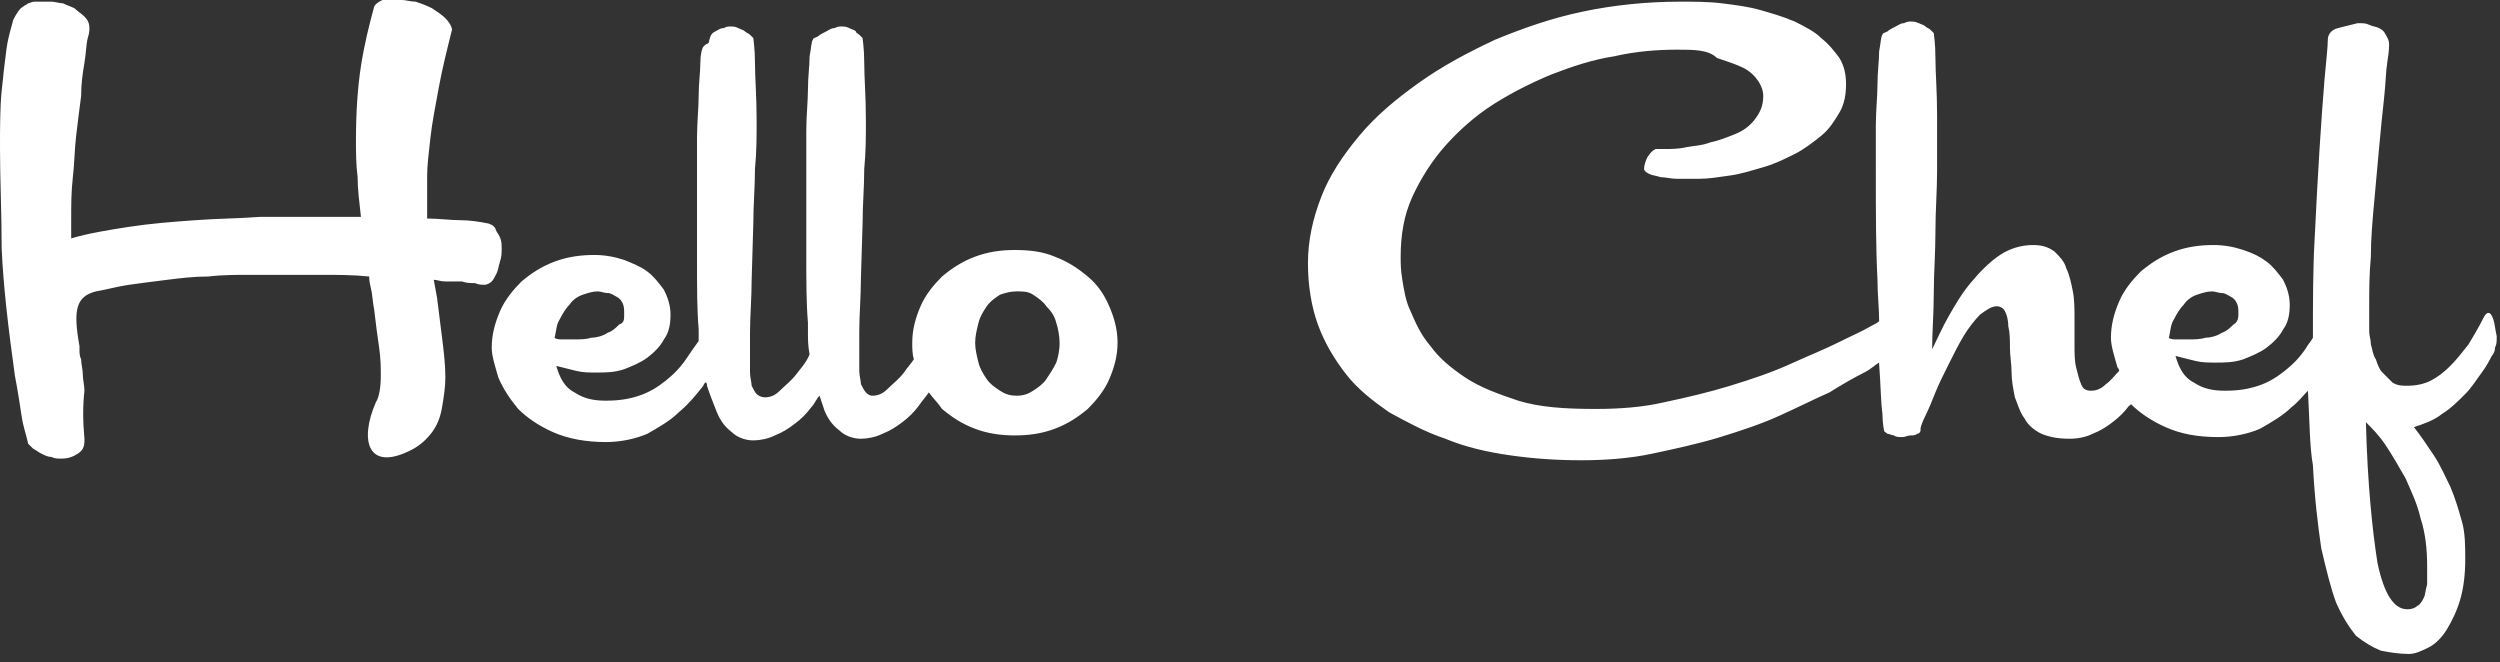 <svg version="1.1" id="__T2CxjW3__Layer_1" xmlns="http://www.w3.org/2000/svg" xmlns:xlink="http://www.w3.org/1999/xlink" x="0px" y="0px" viewBox="0 0 151 40" style="enable-background:new 0 0 151 40; fill:white;" xml:space="preserve" class="h-full text-white fill-current"><rect x="0" y="0" width="151" height="40" fill="#333333" stroke="none"/><path id="__T2CxjW3__path-1_1_" class="__T2CxjW3__st0 " d="M37.7,19c0-0.3,0-0.5-0.1-0.7c-0.1-0.2-0.2-0.3-0.4-0.4c-0.2-0.1-0.3-0.2-0.5-0.2 c-0.2,0-0.4-0.1-0.6-0.1c-0.3,0-0.6,0.1-0.9,0.2c-0.3,0.1-0.6,0.3-0.8,0.6c-0.2,0.2-0.4,0.5-0.6,0.9c-0.2,0.3-0.2,0.7-0.3,1.1 c0.1,0.1,0.3,0.1,0.5,0.1c0.2,0,0.5,0,0.7,0c0.3,0,0.7,0,1-0.1c0.3,0,0.7-0.1,1-0.3c0.3-0.1,0.5-0.3,0.7-0.5 C37.7,19.5,37.7,19.3,37.7,19 M139.4,23.6c-0.3,0.3-0.6,0.7-1,1c-0.5,0.5-1.2,0.9-1.9,1.3c-0.7,0.3-1.6,0.5-2.5,0.5 c-1.3,0-2.3-0.2-3.2-0.6c-0.9-0.4-1.6-0.9-2.1-1.4c0,0,0,0.1-0.1,0.1c-0.3,0.4-0.6,0.7-1,1c-0.4,0.3-0.7,0.5-1.2,0.7 c-0.4,0.2-0.9,0.3-1.4,0.3c-0.7,0-1.2-0.1-1.7-0.3c-0.4-0.2-0.8-0.5-1-0.9c-0.3-0.4-0.4-0.8-0.6-1.3c-0.1-0.5-0.2-1-0.2-1.5 c0-0.5-0.1-1-0.1-1.5c0-0.5,0-0.9-0.1-1.3c0-0.4-0.1-0.7-0.2-0.9c-0.1-0.2-0.3-0.3-0.5-0.3c-0.3,0-0.6,0.2-1,0.5 c-0.3,0.3-0.7,0.8-1,1.3c-0.3,0.5-0.6,1.1-0.9,1.7c-0.3,0.6-0.6,1.2-0.8,1.7s-0.4,1-0.6,1.4c-0.2,0.4-0.3,0.7-0.3,0.8V26 c0,0.1-0.1,0.2-0.2,0.2c-0.1,0.1-0.3,0.1-0.4,0.1c-0.2,0-0.3,0.1-0.5,0.1c-0.2,0-0.4,0-0.5-0.1c-0.1,0-0.3-0.1-0.4-0.1 c-0.1-0.1-0.2-0.1-0.2-0.2c0,0-0.1-0.4-0.1-1c-0.1-0.7-0.1-1.7-0.2-3c0,0,0,0,0-0.1c-0.2,0.1-0.5,0.4-0.9,0.6 c-0.6,0.3-1.3,0.7-2.1,1.2c-0.9,0.4-1.9,0.9-3,1.4c-1.1,0.5-2.3,0.9-3.6,1.3c-1.3,0.4-2.7,0.7-4.1,1c-1.4,0.3-2.9,0.4-4.3,0.4 c-1.5,0-2.9-0.1-4.3-0.3c-1.4-0.2-2.7-0.5-3.9-1c-1.2-0.4-2.3-1-3.4-1.6c-1-0.7-1.9-1.4-2.6-2.3c-0.7-0.9-1.3-1.9-1.7-3 c-0.4-1.1-0.6-2.4-0.6-3.7c0-1.4,0.3-2.7,0.8-4c0.5-1.3,1.3-2.5,2.3-3.7c1-1.2,2.2-2.2,3.6-3.2c1.4-1,2.9-1.8,4.6-2.6 c1.7-0.7,3.4-1.3,5.3-1.7c1.9-0.4,3.9-0.6,5.9-0.6c0.8,0,1.7,0,2.5,0.1c0.8,0.1,1.6,0.2,2.3,0.4c0.7,0.2,1.4,0.4,2.1,0.7 c0.6,0.3,1.2,0.6,1.6,1c0.5,0.4,0.8,0.8,1.1,1.2c0.3,0.5,0.4,1,0.4,1.6c0,0.6-0.1,1.2-0.4,1.7c-0.3,0.5-0.6,1-1.1,1.4 c-0.5,0.4-1,0.8-1.6,1.1c-0.6,0.3-1.2,0.6-1.9,0.8c-0.7,0.2-1.3,0.4-2,0.5c-0.7,0.1-1.3,0.2-1.9,0.2c-0.5,0-0.9,0-1.3,0 c-0.4,0-0.7-0.1-1-0.1c-0.3-0.1-0.5-0.1-0.7-0.2c-0.2-0.1-0.3-0.2-0.3-0.3c0-0.2,0.1-0.5,0.2-0.7c0.2-0.3,0.3-0.4,0.5-0.5 c0.1,0,0.2,0,0.6,0c0.3,0,0.8,0,1.2-0.1c0.5-0.1,1-0.1,1.5-0.3c0.5-0.1,1-0.3,1.5-0.5c0.5-0.2,0.9-0.5,1.2-0.9 c0.3-0.4,0.5-0.8,0.5-1.4c0-0.3-0.1-0.6-0.3-0.9c-0.2-0.3-0.5-0.6-0.9-0.8c-0.4-0.2-1-0.4-1.6-0.6C103.2,3,102.3,3,101.3,3 c-1.2,0-2.5,0.1-3.8,0.4C96.2,3.6,95,4,93.7,4.5c-1.2,0.5-2.4,1.1-3.5,1.8c-1.1,0.7-2.1,1.6-2.9,2.5c-0.8,0.9-1.5,2-2,3.1 c-0.5,1.1-0.7,2.3-0.7,3.6c0,0.4,0,0.8,0.1,1.4c0.1,0.6,0.2,1.3,0.5,1.9c0.3,0.7,0.6,1.4,1.2,2.1c0.5,0.7,1.2,1.3,2.1,1.9 c0.9,0.6,2,1,3.2,1.4c1.3,0.4,2.8,0.5,4.7,0.5c1.4,0,2.8-0.1,4.1-0.4c1.4-0.3,2.7-0.6,4-1c1.3-0.4,2.5-0.8,3.6-1.3 c1.1-0.5,2.1-0.9,2.9-1.3c0.8-0.4,1.5-0.7,2-1c0.2-0.1,0.4-0.2,0.5-0.3c0-0.8-0.1-1.6-0.1-2.5c-0.1-1.9-0.1-4.1-0.1-6.6 c0-0.9,0-1.8,0-2.7s0.1-1.8,0.1-2.5c0-0.8,0.1-1.4,0.1-2c0.1-0.5,0.1-0.9,0.2-1c0-0.1,0.1-0.1,0.3-0.2c0.1-0.1,0.3-0.2,0.5-0.3 c0.2-0.1,0.3-0.2,0.5-0.2c0.2-0.1,0.3-0.1,0.4-0.1c0.1,0,0.3,0,0.5,0.1c0.2,0.1,0.3,0.1,0.4,0.2c0.1,0.1,0.2,0.1,0.3,0.2 s0.1,0.1,0.2,0.2c0,0.1,0.1,0.6,0.1,1.5c0,0.9,0.1,2,0.1,3.5c0,1,0,2.1,0,3.3c0,1.2-0.1,2.4-0.1,3.7c0,1.3-0.1,2.5-0.1,3.7 c0,1.2-0.1,2.4-0.1,3.4c0.3-0.6,0.6-1.3,1-2c0.4-0.7,0.8-1.4,1.4-2.1c0.5-0.6,1.1-1.2,1.7-1.6s1.3-0.6,2-0.6c0.5,0,0.9,0.1,1.3,0.4 c0.3,0.3,0.6,0.6,0.7,1c0.2,0.4,0.3,0.9,0.4,1.4c0.1,0.5,0.1,1.1,0.1,1.6c0,0.6,0,1.1,0,1.6c0,0.5,0,1,0.1,1.4 c0.1,0.4,0.2,0.8,0.3,1c0.1,0.3,0.3,0.4,0.6,0.4c0.3,0,0.6-0.1,0.9-0.4c0.3-0.2,0.5-0.5,0.8-0.8c0-0.1-0.1-0.2-0.1-0.2 c-0.2-0.7-0.4-1.3-0.4-1.8c0-0.8,0.2-1.5,0.5-2.2c0.3-0.7,0.8-1.3,1.3-1.8c0.6-0.5,1.2-0.9,2-1.2c0.8-0.3,1.6-0.4,2.4-0.4 c0.6,0,1.2,0.1,1.8,0.3c0.6,0.2,1,0.4,1.4,0.7c0.4,0.3,0.7,0.7,1,1.1c0.2,0.4,0.4,0.9,0.4,1.5c0,0.6-0.1,1.1-0.4,1.5 c-0.2,0.4-0.6,0.8-1,1.1c-0.4,0.3-0.9,0.5-1.4,0.7c-0.6,0.2-1.1,0.2-1.7,0.2c-0.4,0-0.8,0-1.2-0.1c-0.4-0.1-0.8-0.2-1.2-0.3 c0.2,0.7,0.5,1.3,1.1,1.6c0.6,0.4,1.2,0.5,1.9,0.5c0.8,0,1.4-0.1,2-0.3c0.6-0.2,1.1-0.5,1.6-0.9c0.5-0.4,0.9-0.8,1.3-1.4 c0.1-0.2,0.3-0.4,0.4-0.6c0-2.1,0-4.1,0.1-5.9c0.1-2.1,0.2-3.9,0.3-5.5c0.1-1.6,0.2-3,0.3-4.2c0.1-1.1,0.2-2,0.2-2.4 c0-0.3,0.2-0.6,0.6-0.7c0.4-0.1,0.8-0.2,1.2-0.3h0.1c0.2,0,0.4,0,0.6,0.1c0.2,0.1,0.4,0.1,0.6,0.2c0.2,0.1,0.3,0.2,0.4,0.4 c0.1,0.2,0.2,0.3,0.2,0.6c0,0.1,0,0.4-0.1,1c-0.1,0.6-0.1,1.3-0.2,2.2c-0.1,0.9-0.2,1.9-0.3,3c-0.1,1.1-0.2,2.2-0.3,3.3 c-0.1,1.1-0.2,2.2-0.2,3.3c-0.1,1.1-0.1,2-0.1,2.9v1c0,0.2,0,0.4,0,0.6c0,0.3,0.1,0.5,0.1,0.8c0.1,0.3,0.1,0.6,0.3,0.9 c0.1,0.3,0.2,0.6,0.4,0.8c0.2,0.2,0.4,0.4,0.6,0.6c0.3,0.2,0.6,0.2,0.9,0.2c0.5,0,1-0.1,1.4-0.3c0.4-0.2,0.8-0.5,1.2-0.9 c0.4-0.4,0.7-0.8,1.1-1.3c0.3-0.5,0.6-1,0.9-1.6c0.1-0.2,0.2-0.3,0.3-0.3c0.1,0,0.2,0.1,0.3,0.4c0.1,0.3,0.1,0.6,0.2,1v0.1 c0,0.2,0,0.4-0.1,0.6c0,0.2-0.1,0.4-0.2,0.5c-0.1,0.2-0.3,0.6-0.6,1c-0.3,0.4-0.6,0.9-1,1.3c-0.4,0.4-0.9,0.9-1.4,1.2 c-0.5,0.4-1.1,0.6-1.7,0.8c0.4,0.5,0.8,1.1,1.2,1.7c0.4,0.6,0.7,1.3,1,1.9c0.3,0.7,0.5,1.4,0.7,2.1c0.2,0.7,0.2,1.5,0.2,2.3 c0,0.9-0.1,1.7-0.3,2.4c-0.2,0.7-0.5,1.3-0.8,1.8c-0.3,0.5-0.7,0.9-1.1,1.1c-0.4,0.2-0.8,0.4-1.2,0.4c-0.6,0-1.2-0.1-1.7-0.2 c-0.5-0.2-1-0.5-1.5-0.9c-0.4-0.5-0.8-1.1-1.2-2c-0.3-0.8-0.6-2-0.9-3.3c-0.2-1.4-0.4-3-0.5-5C139.5,27,139.5,25.4,139.4,23.6z M56.1,23.7c-0.2,0.3-0.4,0.5-0.6,0.8c-0.3,0.4-0.6,0.7-1,1c-0.4,0.3-0.7,0.5-1.2,0.7c-0.4,0.2-0.9,0.3-1.3,0.3 c-0.5,0-1-0.2-1.3-0.5c-0.4-0.3-0.7-0.7-0.9-1.2c-0.1-0.3-0.2-0.6-0.3-0.9c-0.2,0.2-0.3,0.5-0.5,0.7c-0.3,0.4-0.6,0.7-1,1 c-0.4,0.3-0.7,0.5-1.2,0.7c-0.4,0.2-0.9,0.3-1.3,0.3c-0.5,0-1-0.2-1.3-0.5c-0.4-0.3-0.7-0.7-0.9-1.2c-0.2-0.5-0.4-1-0.6-1.6 c0-0.1,0-0.2-0.1-0.2c-0.1,0.1-0.1,0.2-0.2,0.3c-0.4,0.5-0.8,1-1.4,1.5c-0.5,0.5-1.2,0.9-1.9,1.3c-0.7,0.3-1.6,0.5-2.5,0.5 c-1.2,0-2.3-0.2-3.2-0.6c-0.9-0.4-1.6-0.9-2.1-1.4c-0.5-0.6-0.9-1.2-1.2-1.9c-0.2-0.7-0.4-1.3-0.4-1.8c0-0.8,0.2-1.5,0.5-2.2 c0.3-0.7,0.8-1.3,1.3-1.8c0.6-0.5,1.2-0.9,2-1.2c0.8-0.3,1.6-0.4,2.4-0.4c0.6,0,1.2,0.1,1.8,0.3c0.5,0.2,1,0.4,1.4,0.7 c0.4,0.3,0.7,0.7,1,1.1c0.2,0.4,0.4,0.9,0.4,1.5c0,0.6-0.1,1.1-0.4,1.5c-0.2,0.4-0.6,0.8-1,1.1c-0.4,0.3-0.9,0.5-1.4,0.7 c-0.6,0.2-1.1,0.2-1.7,0.2c-0.4,0-0.8,0-1.2-0.1c-0.4-0.1-0.8-0.2-1.2-0.3c0.2,0.7,0.5,1.3,1.1,1.6c0.6,0.4,1.2,0.5,1.9,0.5 c0.8,0,1.4-0.1,2-0.3c0.6-0.2,1.1-0.5,1.6-0.9c0.5-0.4,0.9-0.8,1.3-1.4c0.2-0.3,0.4-0.6,0.7-1c0,0,0-0.1,0-0.1c0-0.4,0-0.6,0-0.6 c-0.1-1.2-0.1-2.5-0.1-4c0-1.5,0-3.1,0-4.9c0-0.9,0-1.8,0-2.7s0.1-1.8,0.1-2.5c0-0.8,0.1-1.4,0.1-2c0-0.5,0.1-0.9,0.2-1 c0.1-0.1,0.1-0.1,0.3-0.2C42.9,2.1,43,2,43.2,1.9c0.2-0.1,0.3-0.2,0.5-0.2c0.2-0.1,0.3-0.1,0.4-0.1c0.2,0,0.3,0,0.5,0.1 c0.2,0.1,0.3,0.1,0.4,0.2C45.1,2,45.2,2,45.3,2.1c0.1,0.1,0.1,0.1,0.2,0.2c0,0.1,0.1,0.6,0.1,1.5c0,0.9,0.1,2,0.1,3.5 c0,0.9,0,1.9-0.1,2.9c0,1.1-0.1,2.2-0.1,3.3l-0.1,3.4c0,1.1-0.1,2.2-0.1,3.2v1.4c0,0.4,0,0.7,0,1c0,0.3,0.1,0.6,0.1,0.8 c0.1,0.2,0.2,0.4,0.3,0.5S46,24,46.2,24c0.3,0,0.6-0.1,0.9-0.4c0.3-0.3,0.7-0.6,1-1c0.3-0.4,0.6-0.7,0.8-1.2 c-0.1-0.5-0.1-0.9-0.1-1.3c0-0.4,0-0.6,0-0.6c-0.1-1.2-0.1-2.5-0.1-4c0-1.5,0-3.1,0-4.9c0-0.9,0-1.8,0-2.7c0-0.9,0.1-1.8,0.1-2.5 c0-0.8,0.1-1.4,0.1-2c0.1-0.5,0.1-0.9,0.2-1c0-0.1,0.1-0.1,0.3-0.2c0.1-0.1,0.3-0.2,0.5-0.3c0.2-0.1,0.3-0.2,0.5-0.2 c0.2-0.1,0.3-0.1,0.4-0.1c0.2,0,0.3,0,0.5,0.1c0.2,0.1,0.3,0.1,0.4,0.2C51.7,2,51.8,2,51.9,2.1C52,2.2,52,2.2,52.1,2.3 c0,0.1,0.1,0.6,0.1,1.5c0,0.9,0.1,2,0.1,3.5c0,0.9,0,1.9-0.1,2.9c0,1.1-0.1,2.2-0.1,3.3L52,16.8c0,1.1-0.1,2.2-0.1,3.2v1.4 c0,0.4,0,0.7,0,1c0,0.3,0.1,0.6,0.1,0.8c0.1,0.2,0.2,0.4,0.3,0.5c0.1,0.1,0.2,0.2,0.4,0.2c0.3,0,0.6-0.1,0.9-0.4 c0.3-0.3,0.7-0.6,1-1c0.2-0.3,0.4-0.5,0.6-0.8c-0.1-0.3-0.1-0.7-0.1-1c0-0.8,0.2-1.5,0.5-2.2c0.3-0.7,0.8-1.3,1.3-1.8 c0.6-0.5,1.2-0.9,2-1.2c0.8-0.3,1.6-0.4,2.4-0.4c0.9,0,1.7,0.1,2.4,0.4c0.8,0.3,1.4,0.7,2,1.2c0.6,0.5,1,1.1,1.3,1.8 c0.3,0.7,0.5,1.4,0.5,2.2s-0.2,1.5-0.5,2.2c-0.3,0.7-0.8,1.3-1.3,1.8c-0.6,0.5-1.2,0.9-2,1.2c-0.8,0.3-1.6,0.4-2.4,0.4 c-0.8,0-1.6-0.1-2.4-0.4c-0.8-0.3-1.4-0.7-2-1.2C56.7,24.4,56.4,24.1,56.1,23.7z M64,20.7c0-0.4-0.1-0.9-0.2-1.2 c-0.1-0.4-0.3-0.7-0.6-1c-0.2-0.3-0.5-0.5-0.8-0.7c-0.3-0.2-0.6-0.2-1-0.2c-0.4,0-0.7,0.1-1,0.2c-0.3,0.2-0.6,0.4-0.8,0.7 c-0.2,0.3-0.4,0.6-0.5,1c-0.1,0.4-0.2,0.8-0.2,1.2c0,0.4,0.1,0.8,0.2,1.2c0.1,0.4,0.3,0.7,0.5,1s0.5,0.5,0.8,0.7 c0.3,0.2,0.6,0.3,1,0.3c0.4,0,0.7-0.1,1-0.3c0.3-0.2,0.6-0.4,0.8-0.7c0.2-0.3,0.4-0.6,0.6-1C63.9,21.6,64,21.2,64,20.7z M135.2,19 c0-0.3,0-0.5-0.1-0.7c-0.1-0.2-0.2-0.3-0.4-0.4c-0.2-0.1-0.3-0.2-0.5-0.2c-0.2,0-0.4-0.1-0.6-0.1c-0.3,0-0.6,0.1-0.9,0.2 c-0.3,0.1-0.6,0.3-0.8,0.6c-0.2,0.2-0.4,0.5-0.6,0.9c-0.2,0.3-0.2,0.7-0.3,1.1c0.1,0.1,0.3,0.1,0.5,0.1c0.2,0,0.5,0,0.7,0 c0.3,0,0.7,0,1-0.1c0.3,0,0.7-0.1,1-0.3c0.3-0.1,0.5-0.3,0.7-0.5C135.1,19.5,135.2,19.3,135.2,19z M146.6,34.2c0-1-0.1-2-0.4-2.9 c-0.2-0.9-0.6-1.7-0.9-2.4c-0.4-0.7-0.8-1.4-1.2-2c-0.4-0.6-0.8-1-1.2-1.4c0.1,3.8,0.4,6.6,0.7,8.5c0.4,1.9,1,2.8,1.8,2.8 c0.3,0,0.5-0.1,0.6-0.2c0.2-0.1,0.3-0.3,0.4-0.5c0.1-0.2,0.1-0.5,0.2-0.8C146.6,35,146.6,34.6,146.6,34.2z M30.3,15 c0,0.3,0,0.5-0.1,0.8s-0.1,0.5-0.2,0.7c-0.1,0.2-0.2,0.4-0.3,0.5c-0.1,0.1-0.3,0.2-0.4,0.2h0c-0.2,0-0.4,0-0.6-0.1 c-0.3,0-0.5,0-0.8-0.1L26.9,17c-0.3,0-0.5-0.1-0.7-0.1l0.2,1.1c0.1,0.8,0.2,1.6,0.3,2.4c0.1,0.8,0.2,1.6,0.2,2.4 c0,0.6-0.1,1.2-0.2,1.8c-0.1,0.6-0.3,1.1-0.6,1.5c-0.3,0.4-0.7,0.8-1.3,1.1c-2.6,1.3-3.1-0.6-2.1-2.9c0.2-0.3,0.3-0.9,0.3-1.6 c0-0.5,0-1-0.1-1.7c-0.1-0.7-0.2-1.4-0.3-2.3c-0.1-0.5-0.1-0.9-0.2-1.3c-0.1-0.4-0.1-0.6-0.1-0.7c-1-0.1-1.9-0.1-2.9-0.1 c-1,0-2,0-3,0h-1.2c-0.9,0-1.8,0-2.6,0.1c-0.9,0-1.7,0.1-2.5,0.2c-0.8,0.1-1.6,0.2-2.3,0.3c-0.7,0.1-1.4,0.3-2,0.4 c-1.2,0.3-1.4,1.1-1,3.3l0,0.2c0,0.2,0,0.4,0.1,0.6c0,0.3,0.1,0.6,0.1,0.9c0,0.3,0.1,0.7,0.1,1C5,24.5,5,25.4,5.1,26.5v0.1 c0,0.4-0.1,0.6-0.4,0.8c-0.3,0.2-0.6,0.3-1,0.3c-0.2,0-0.4,0-0.6-0.1c-0.2,0-0.4-0.1-0.6-0.2c-0.2-0.1-0.3-0.2-0.5-0.3 c-0.1-0.1-0.2-0.2-0.3-0.3c-0.1-0.5-0.3-1-0.4-1.7c-0.1-0.6-0.2-1.4-0.4-2.4c-0.4-2.9-0.7-5.4-0.8-7.7C0.1,12.8,0,10.8,0,9 c0-1.3,0-2.5,0.1-3.5c0.1-1,0.2-1.9,0.3-2.6c0.1-0.7,0.3-1.3,0.4-1.7C1,0.8,1.2,0.5,1.4,0.4c0.1-0.1,0.2-0.1,0.3-0.2 c0.1,0,0.2-0.1,0.4-0.1c0.2,0,0.4,0,0.6,0h0.4c0.2,0,0.5,0.1,0.7,0.1C4,0.3,4.3,0.4,4.5,0.5C4.7,0.7,4.9,0.8,5.1,1 c0.2,0.2,0.3,0.4,0.3,0.7c0,0.1,0,0.3-0.1,0.6C5.2,2.7,5.2,3.2,5.1,3.8C5,4.4,4.9,5,4.9,5.8C4.8,6.6,4.7,7.3,4.6,8.2 C4.5,9,4.5,9.9,4.4,10.7c-0.1,0.9-0.1,1.7-0.1,2.5c0,0.2,0,0.4,0,0.6c0,0.2,0,0.4,0,0.6c1-0.3,2.2-0.5,3.5-0.7 c1.3-0.2,2.6-0.3,4-0.4c1.3-0.1,2.6-0.1,3.9-0.2c1.3,0,2.4,0,3.4,0h2.7c-0.1-0.9-0.2-1.7-0.2-2.4c-0.1-0.8-0.1-1.5-0.1-2.2 c0-1.7,0.1-3.2,0.3-4.5c0.2-1.3,0.5-2.5,0.8-3.6c0.1-0.2,0.3-0.3,0.5-0.4C23.3,0,23.5,0,23.8,0h0.5c0.2,0,0.5,0.1,0.8,0.1 c0.3,0.1,0.6,0.2,1,0.4c0.3,0.2,0.6,0.4,0.8,0.6c0.2,0.2,0.4,0.5,0.4,0.7c-0.3,1.2-0.6,2.4-0.8,3.5c-0.2,1.1-0.4,2.1-0.5,3 c-0.1,0.9-0.2,1.7-0.2,2.3c0,0.7,0,1.2,0,1.6v0.4c0,0.1,0,0.2,0,0.3c0,0.1,0,0.2,0,0.3c0.7,0,1.4,0.1,2,0.1c0.6,0,1.2,0.1,1.7,0.2 c0.3,0.1,0.4,0.2,0.5,0.5C30.3,14.4,30.3,14.7,30.3,15z"></path></svg>